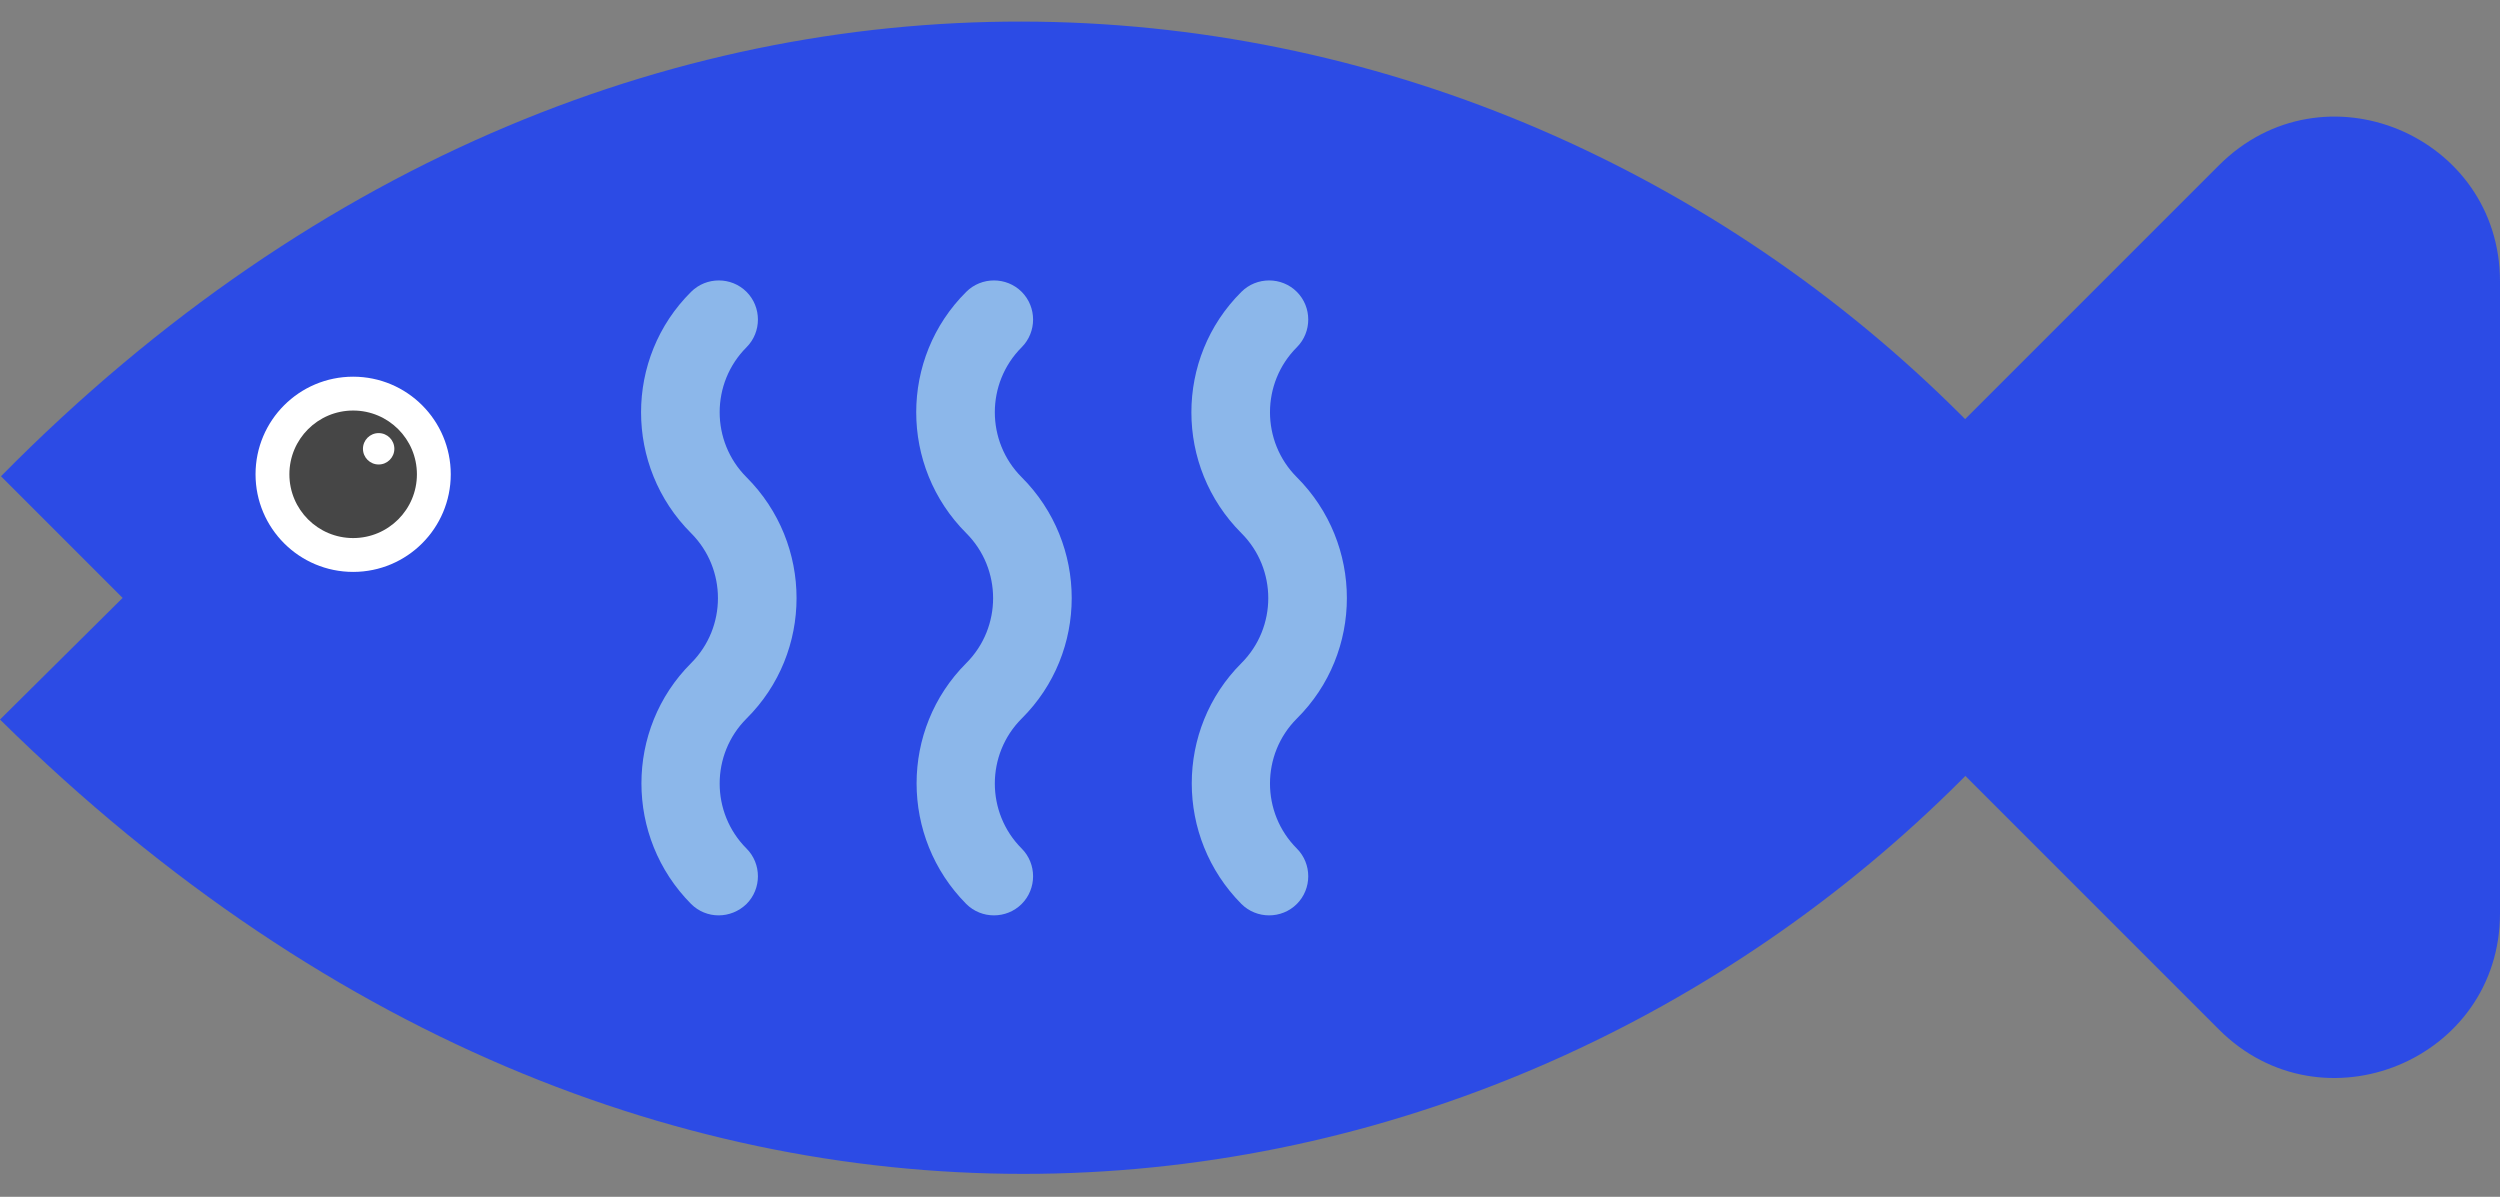 <?xml version="1.0" encoding="utf-8"?>
<!-- Generator: Adobe Illustrator 23.0.0, SVG Export Plug-In . SVG Version: 6.00 Build 0)  -->
<svg version="1.1" id="Capa_1" xmlns="http://www.w3.org/2000/svg" xmlns:xlink="http://www.w3.org/1999/xlink" x="0px" y="0px"
	 width="509.7px" height="244px" viewBox="0 0 509.7 244" style="enable-background:new 0 0 509.7 244;" xml:space="preserve">
<rect x="0" y="0" width="509.7" height="244" fill="#808080" stroke="none"/>
<g>
	<path style="fill:#2C4BE5;" d="M437,121.9L399.9,159C304.1,254.8,136.4,281.3,0,146.7l25-24.8L0.2,97.1
		C130.1-34.6,301-14.2,399.9,84.7L437,121.9z"/>
	<path style="fill:#2C4BE5;" d="M364.3,121.8l88.1,88.1c21.1,21.1,57.3,6.2,57.3-23.7V57.4c0-29.9-36.1-44.9-57.3-23.7L364.3,121.8z
		"/>
</g>
<circle style="fill:#FFFFFF;" cx="72" cy="96.7" r="19.9"/>
<circle style="fill:#464646;" cx="72" cy="96.7" r="13"/>
<circle style="fill:#FFFFFF;" cx="77.2" cy="91.5" r="3.2"/>
<g>
	<path style="fill:#8CB7EA;" d="M253.1,184.3c-13.5-13.6-13.5-35.6,0-49.1c7.3-7.3,7.3-19.2,0-26.5c-13.6-13.6-13.6-35.7,0-49.2
		c3.1-3.1,8.2-3.1,11.3,0c3.1,3.1,3.1,8.2,0,11.3c-7.3,7.3-7.3,19.2,0,26.5c13.6,13.6,13.6,35.7,0,49.2c-7.3,7.3-7.3,19.2,0,26.5
		c3.1,3.1,3.1,8.2,0,11.3C261.3,187.4,256.2,187.4,253.1,184.3z"/>
	<path style="fill:#8CB7EA;" d="M197,184.3c-13.5-13.6-13.5-35.6,0-49.1c7.3-7.3,7.3-19.2,0-26.5c-13.6-13.6-13.6-35.7,0-49.2
		c3.1-3.1,8.2-3.1,11.3,0s3.1,8.2,0,11.3c-7.3,7.3-7.3,19.2,0,26.5c13.6,13.6,13.6,35.7,0,49.2c-7.3,7.3-7.3,19.2,0,26.5
		c3.1,3.1,3.1,8.2,0,11.3C205.2,187.4,200.1,187.4,197,184.3z"/>
	<path style="fill:#8CB7EA;" d="M140.9,184.3c-13.5-13.6-13.5-35.6,0-49.1c7.3-7.3,7.3-19.2,0-26.5c-13.6-13.6-13.6-35.7,0-49.2
		c3.1-3.1,8.2-3.1,11.3,0s3.1,8.2,0,11.3c-7.3,7.3-7.3,19.2,0,26.5c13.6,13.6,13.6,35.7,0,49.2c-7.3,7.3-7.3,19.2,0,26.5
		c3.1,3.1,3.1,8.2,0,11.3C149,187.4,144,187.4,140.9,184.3z"/>
</g>
</svg>

